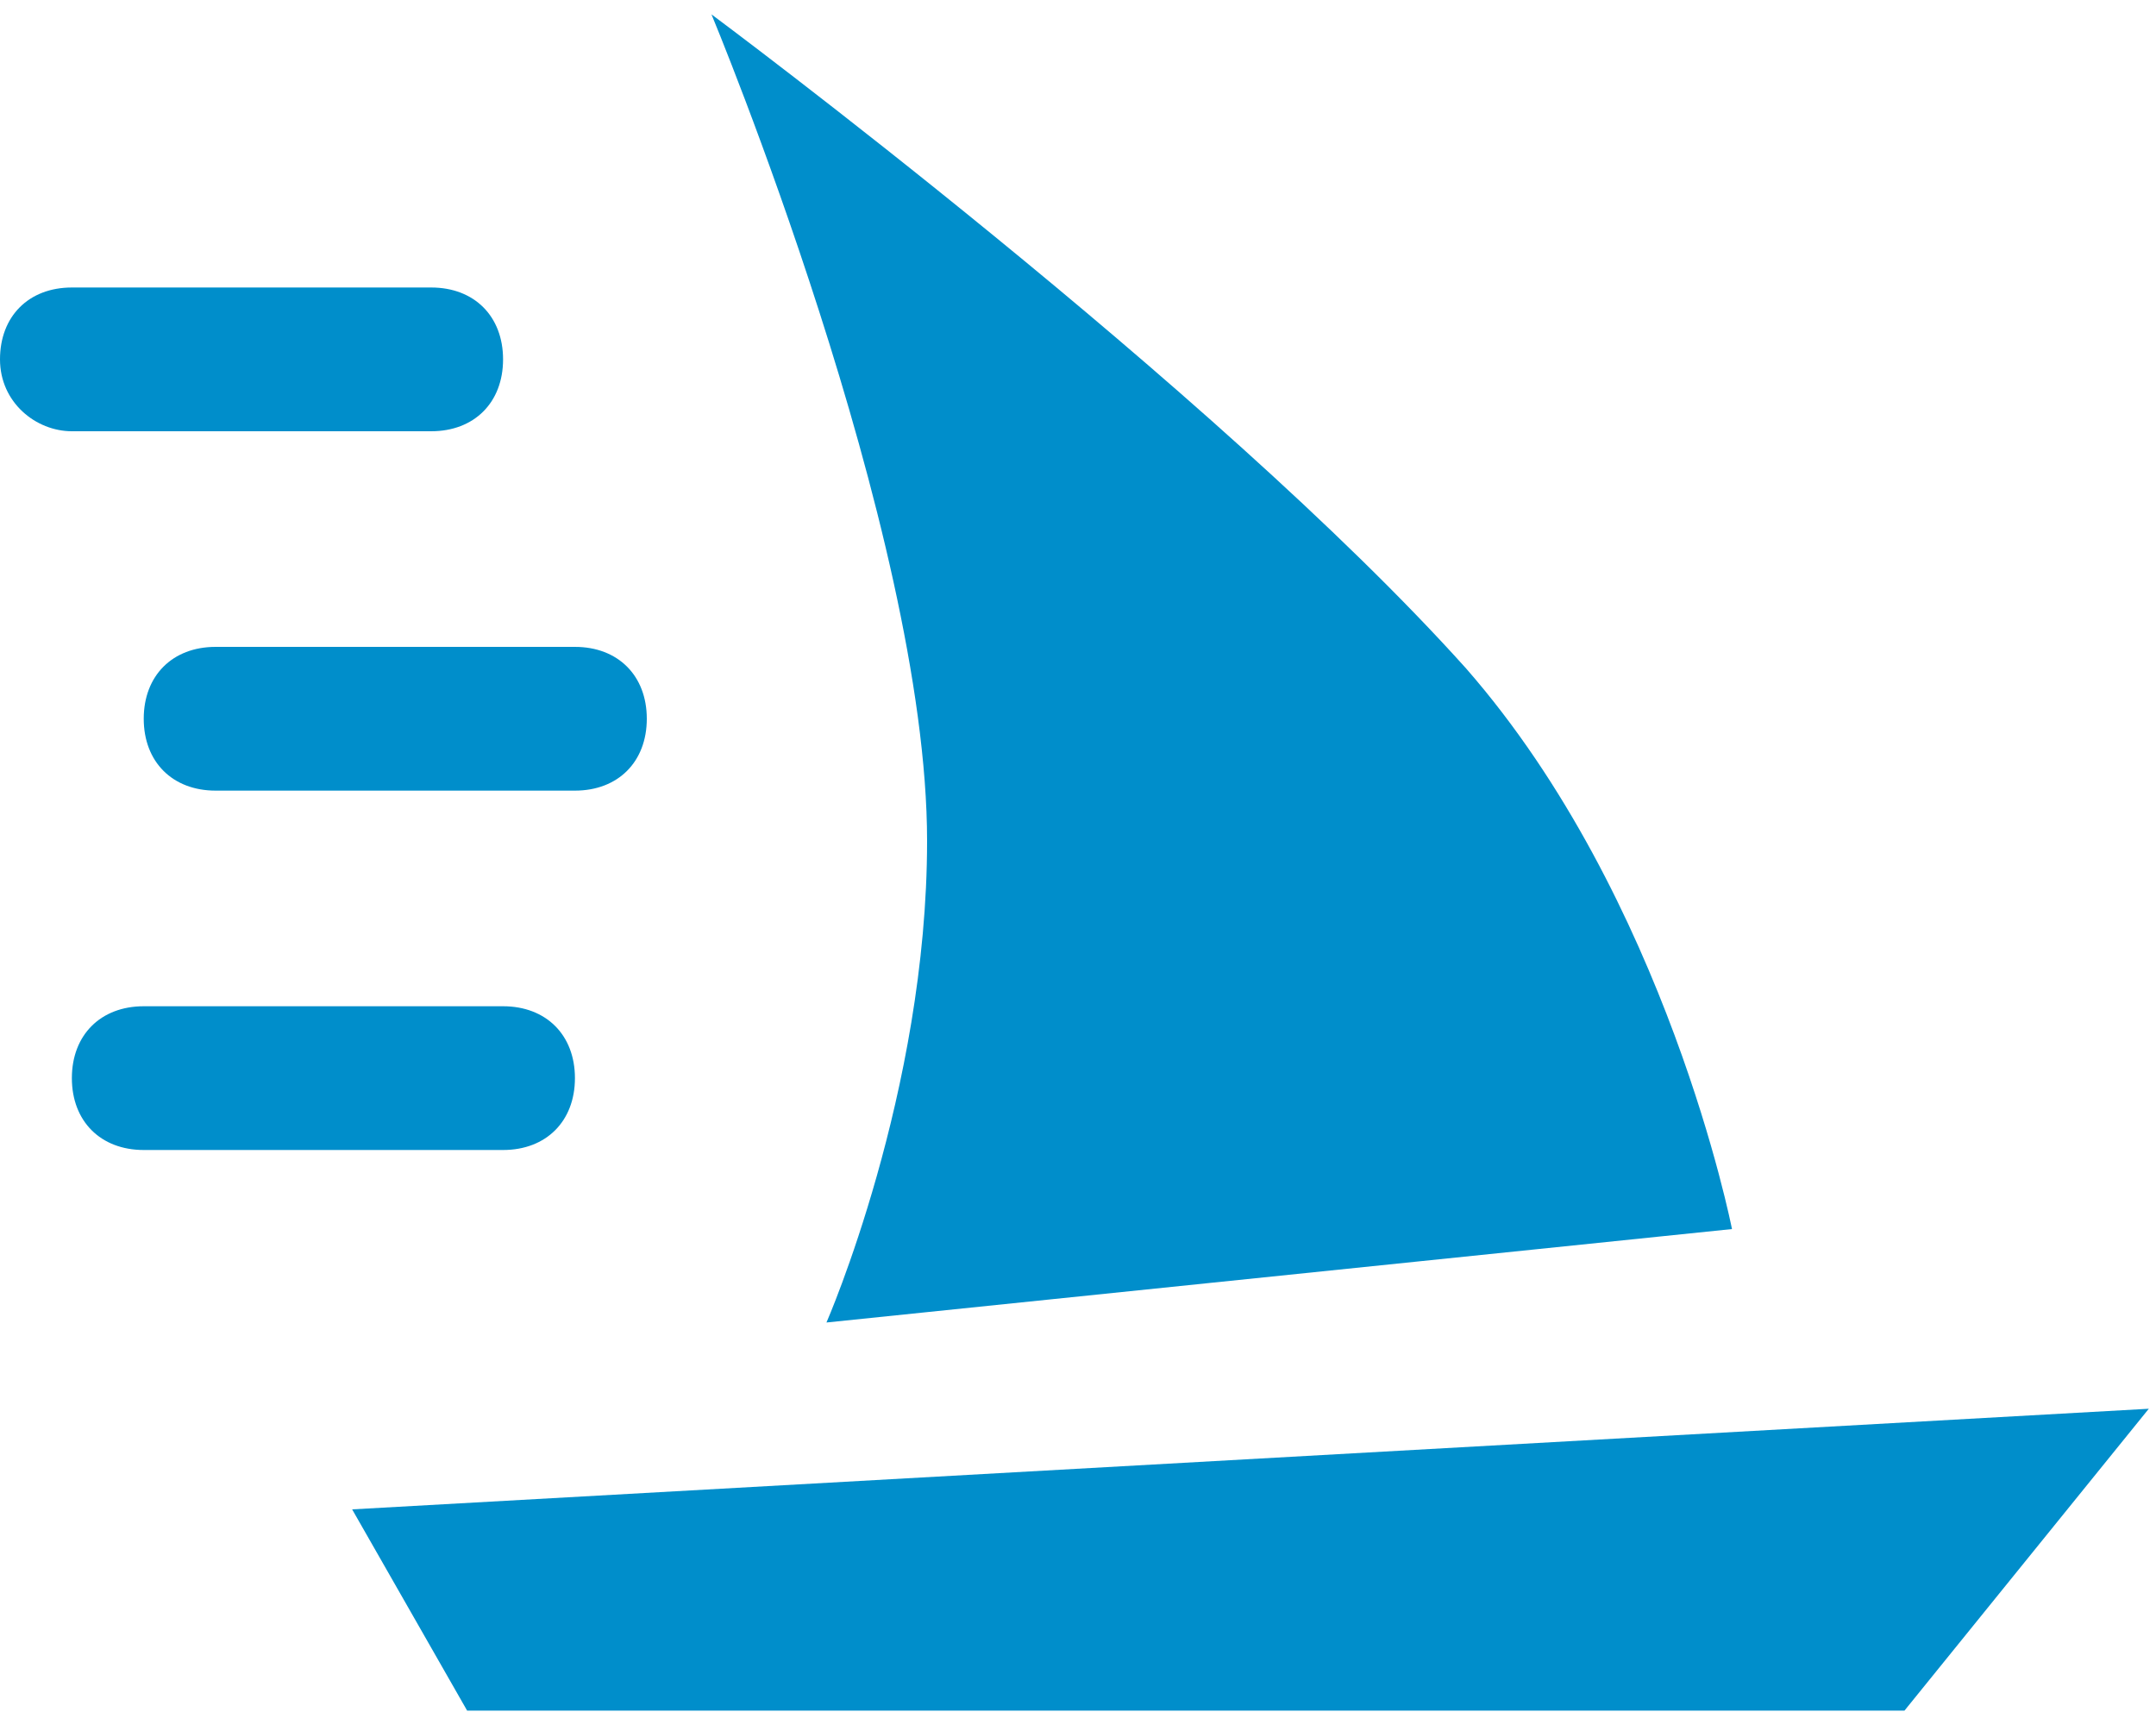 <?xml version="1.0" encoding="utf-8"?>
<!-- Generator: Adobe Illustrator 18.1.1, SVG Export Plug-In . SVG Version: 6.00 Build 0)  -->
<svg version="1.1" id="Ebene_1" xmlns="http://www.w3.org/2000/svg" xmlns:xlink="http://www.w3.org/1999/xlink" x="0px" y="0px"
	 viewBox="0 0 30 24" enable-background="new 0 0 30 24" xml:space="preserve">
<g>
	<g>
		<g>
			<path fill-rule="evenodd" clip-rule="evenodd" fill="#008ECB" d="M4.9,21l1.6,2.8h20l3.4-4.2L4.9,21z M11.5,18.4l12.6-1.3
				c0,0-0.9-4.6-3.7-7.8C16.9,5.4,9.9,0.2,9.9,0.2s3,7.2,3,11.5C12.9,15.2,11.5,18.4,11.5,18.4z"/>
		</g>
	</g>
	<path fill="#008ECB" d="M6,6H1C0.5,6,0,5.6,0,5s0.4-1,1-1h5c0.6,0,1,0.4,1,1S6.6,6,6,6z"/>
	<path fill="#008ECB" d="M8,11H3c-0.6,0-1-0.4-1-1s0.4-1,1-1h5c0.6,0,1,0.4,1,1S8.6,11,8,11z"/>
	<path fill="#008ECB" d="M7,16H2c-0.6,0-1-0.4-1-1s0.4-1,1-1h5c0.6,0,1,0.4,1,1S7.6,16,7,16z"/>
</g>
</svg>

